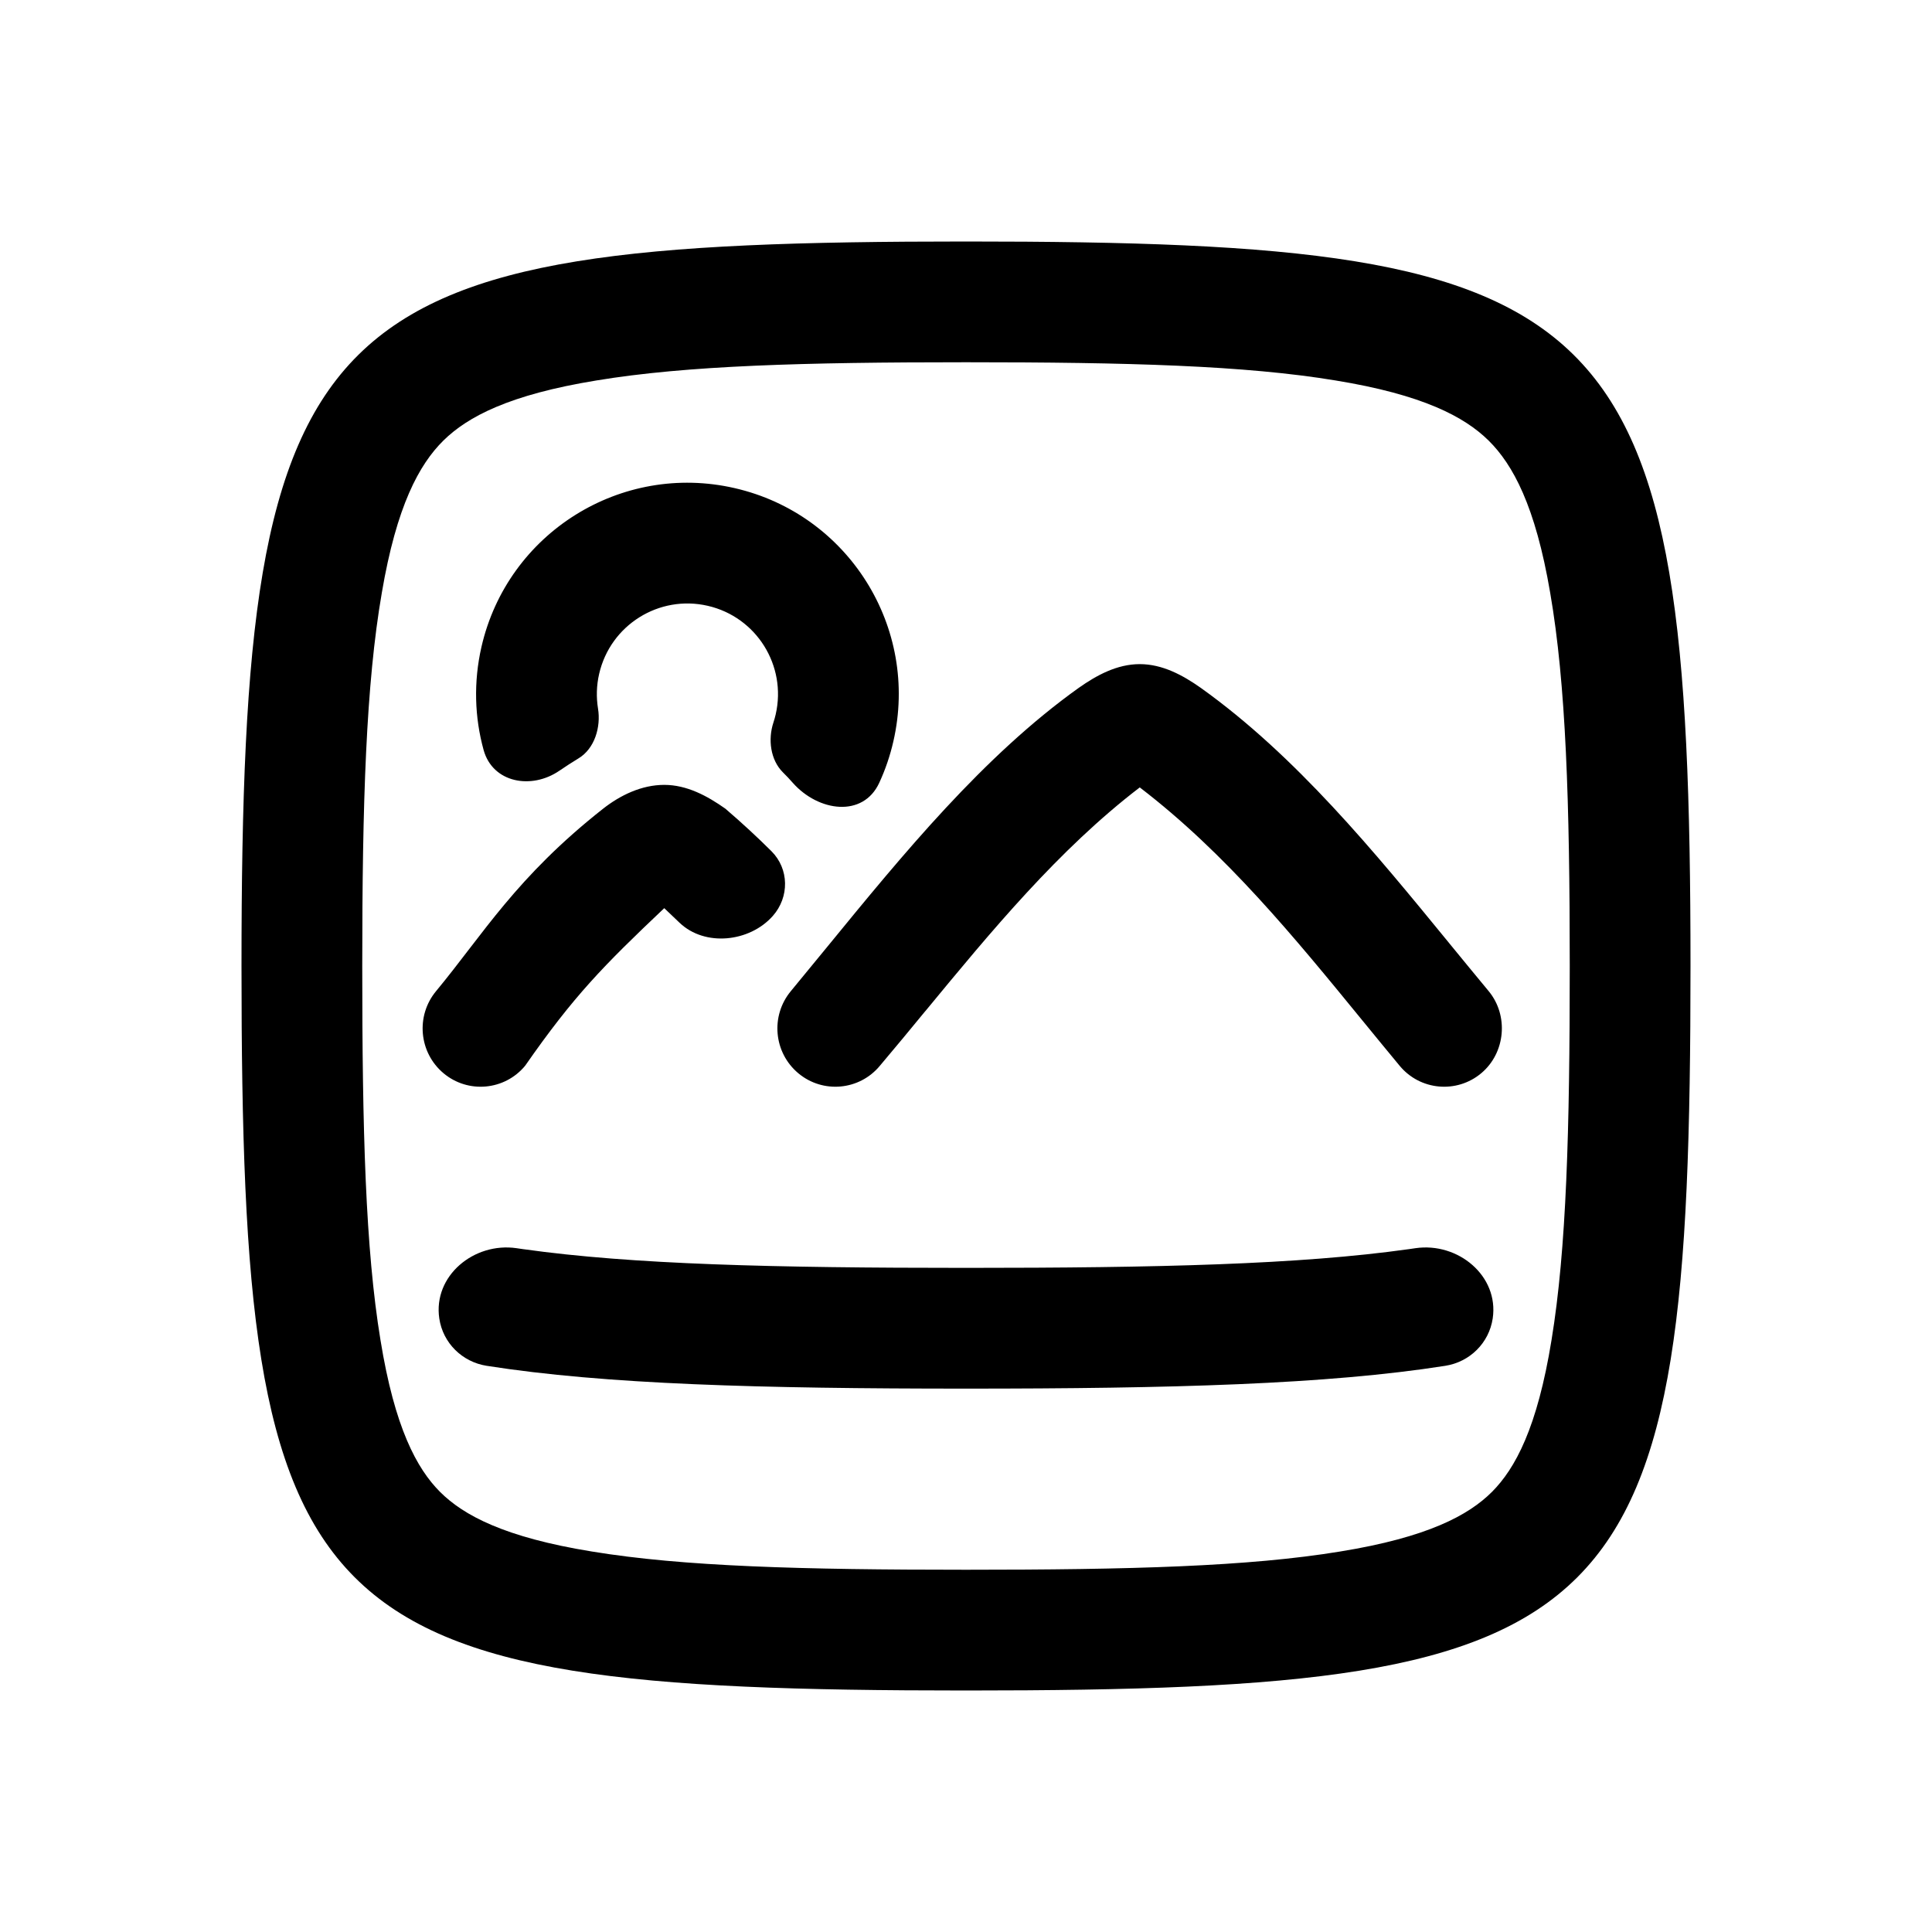 <svg xmlns="http://www.w3.org/2000/svg" width="48" height="48" fill="currentColor" fill-rule="evenodd" stroke-linejoin="round" stroke-miterlimit="1.414" aria-labelledby="title" clip-rule="evenodd" preserveAspectRatio="xMidYMid meet" title="photo" viewBox="0 0 32 32"><title id="title">photo</title><g><path d="M25.698,22.196c0.248,-1.511 0.302,-3.475 0.302,-6.196c0,-2.716 -0.063,-4.673 -0.324,-6.181c-0.245,-1.442 -0.619,-2.125 -1.019,-2.521c-0.403,-0.397 -1.093,-0.761 -2.534,-0.996c-1.502,-0.249 -3.445,-0.302 -6.123,-0.302c-2.678,0 -4.621,0.053 -6.123,0.302c-1.441,0.235 -2.131,0.599 -2.534,0.996c-0.4,0.396 -0.774,1.079 -1.019,2.521c-0.261,1.508 -0.324,3.465 -0.324,6.181c0,2.721 0.053,4.685 0.302,6.196c0.235,1.45 0.6,2.127 0.987,2.515c0.388,0.387 1.065,0.752 2.515,0.987c1.511,0.249 3.475,0.302 6.196,0.302c2.721,0 4.685,-0.053 6.196,-0.302c1.45,-0.235 2.127,-0.6 2.515,-0.987c0.387,-0.388 0.752,-1.065 0.987,-2.515Zm-9.698,5.804c11,0 12,-1 12,-12c0,-11 -1.169,-12 -12,-12c-10.831,0 -12,1 -12,12c0,11 1,12 12,12Z"/><path d="M8.556,20.674c-0.706,-0.103 -1.385,0.459 -1.28,1.164c0.06,0.406 0.379,0.72 0.784,0.784c1.958,0.308 4.539,0.378 7.94,0.378c3.4,0 5.982,-0.07 7.939,-0.378c0.406,-0.064 0.724,-0.378 0.785,-0.784c0.105,-0.705 -0.574,-1.267 -1.28,-1.164c-0.038,0.006 -0.077,0.011 -0.116,0.017c-0.001,0 -0.002,0 -0.002,0c-1.802,0.253 -4.143,0.309 -7.326,0.309c0,0 0,0 0,0c-3.183,0 -5.524,-0.056 -7.326,-0.309c0,0 -0.001,0 -0.002,0c-0.039,-0.006 -0.078,-0.011 -0.116,-0.017Z"/><path d="M11.722,10.034c-0.808,-0.186 -1.612,0.319 -1.798,1.126c-0.045,0.195 -0.049,0.39 -0.019,0.576c0.05,0.307 -0.056,0.664 -0.323,0.825c-0.107,0.065 -0.212,0.133 -0.316,0.204c-0.465,0.319 -1.106,0.201 -1.256,-0.343c-0.149,-0.54 -0.169,-1.125 -0.035,-1.71c0.433,-1.884 2.311,-3.06 4.194,-2.627c1.884,0.432 3.061,2.31 2.628,4.194c-0.055,0.241 -0.134,0.471 -0.234,0.687c-0.268,0.58 -1.007,0.479 -1.431,0.001c-0.052,-0.06 -0.107,-0.118 -0.164,-0.174c-0.208,-0.207 -0.25,-0.546 -0.158,-0.825c0.015,-0.044 0.027,-0.09 0.038,-0.136c0.185,-0.808 -0.319,-1.613 -1.126,-1.798Zm1.5,7.742c0.407,0.341 1.013,0.286 1.352,-0.124c0.251,-0.296 0.501,-0.6 0.752,-0.905l0.001,0c1.088,-1.32 2.208,-2.677 3.551,-3.705c1.424,1.09 2.563,2.484 3.694,3.868l0.001,0.001c0.203,0.248 0.405,0.495 0.609,0.741c0.339,0.41 0.945,0.465 1.352,0.124c0.403,-0.338 0.457,-0.957 0.122,-1.361c-0.216,-0.26 -0.432,-0.524 -0.651,-0.791l-0.007,-0.009c-1.239,-1.514 -2.533,-3.095 -4.108,-4.221c-0.299,-0.211 -0.637,-0.394 -1.012,-0.394c-0.375,0 -0.713,0.183 -1.012,0.394c-1.581,1.13 -2.909,2.754 -4.163,4.287l0,0c-0.203,0.248 -0.405,0.494 -0.604,0.735c-0.34,0.41 -0.285,1.018 0.123,1.36Zm-0.421,-2.606c0.275,-0.312 0.271,-0.778 -0.024,-1.072c-0.231,-0.23 -0.483,-0.464 -0.763,-0.704c-0.299,-0.211 -0.637,-0.394 -1.012,-0.394c-0.375,0 -0.728,0.171 -1.012,0.394c-1.441,1.135 -1.99,2.084 -2.767,3.022c-0.34,0.41 -0.285,1.018 0.123,1.36c0.407,0.341 1.013,0.286 1.352,-0.124c0.802,-1.152 1.292,-1.652 2.304,-2.61c0.089,0.084 0.173,0.165 0.254,0.242c0.42,0.401 1.161,0.321 1.545,-0.114Z"/></g></svg>